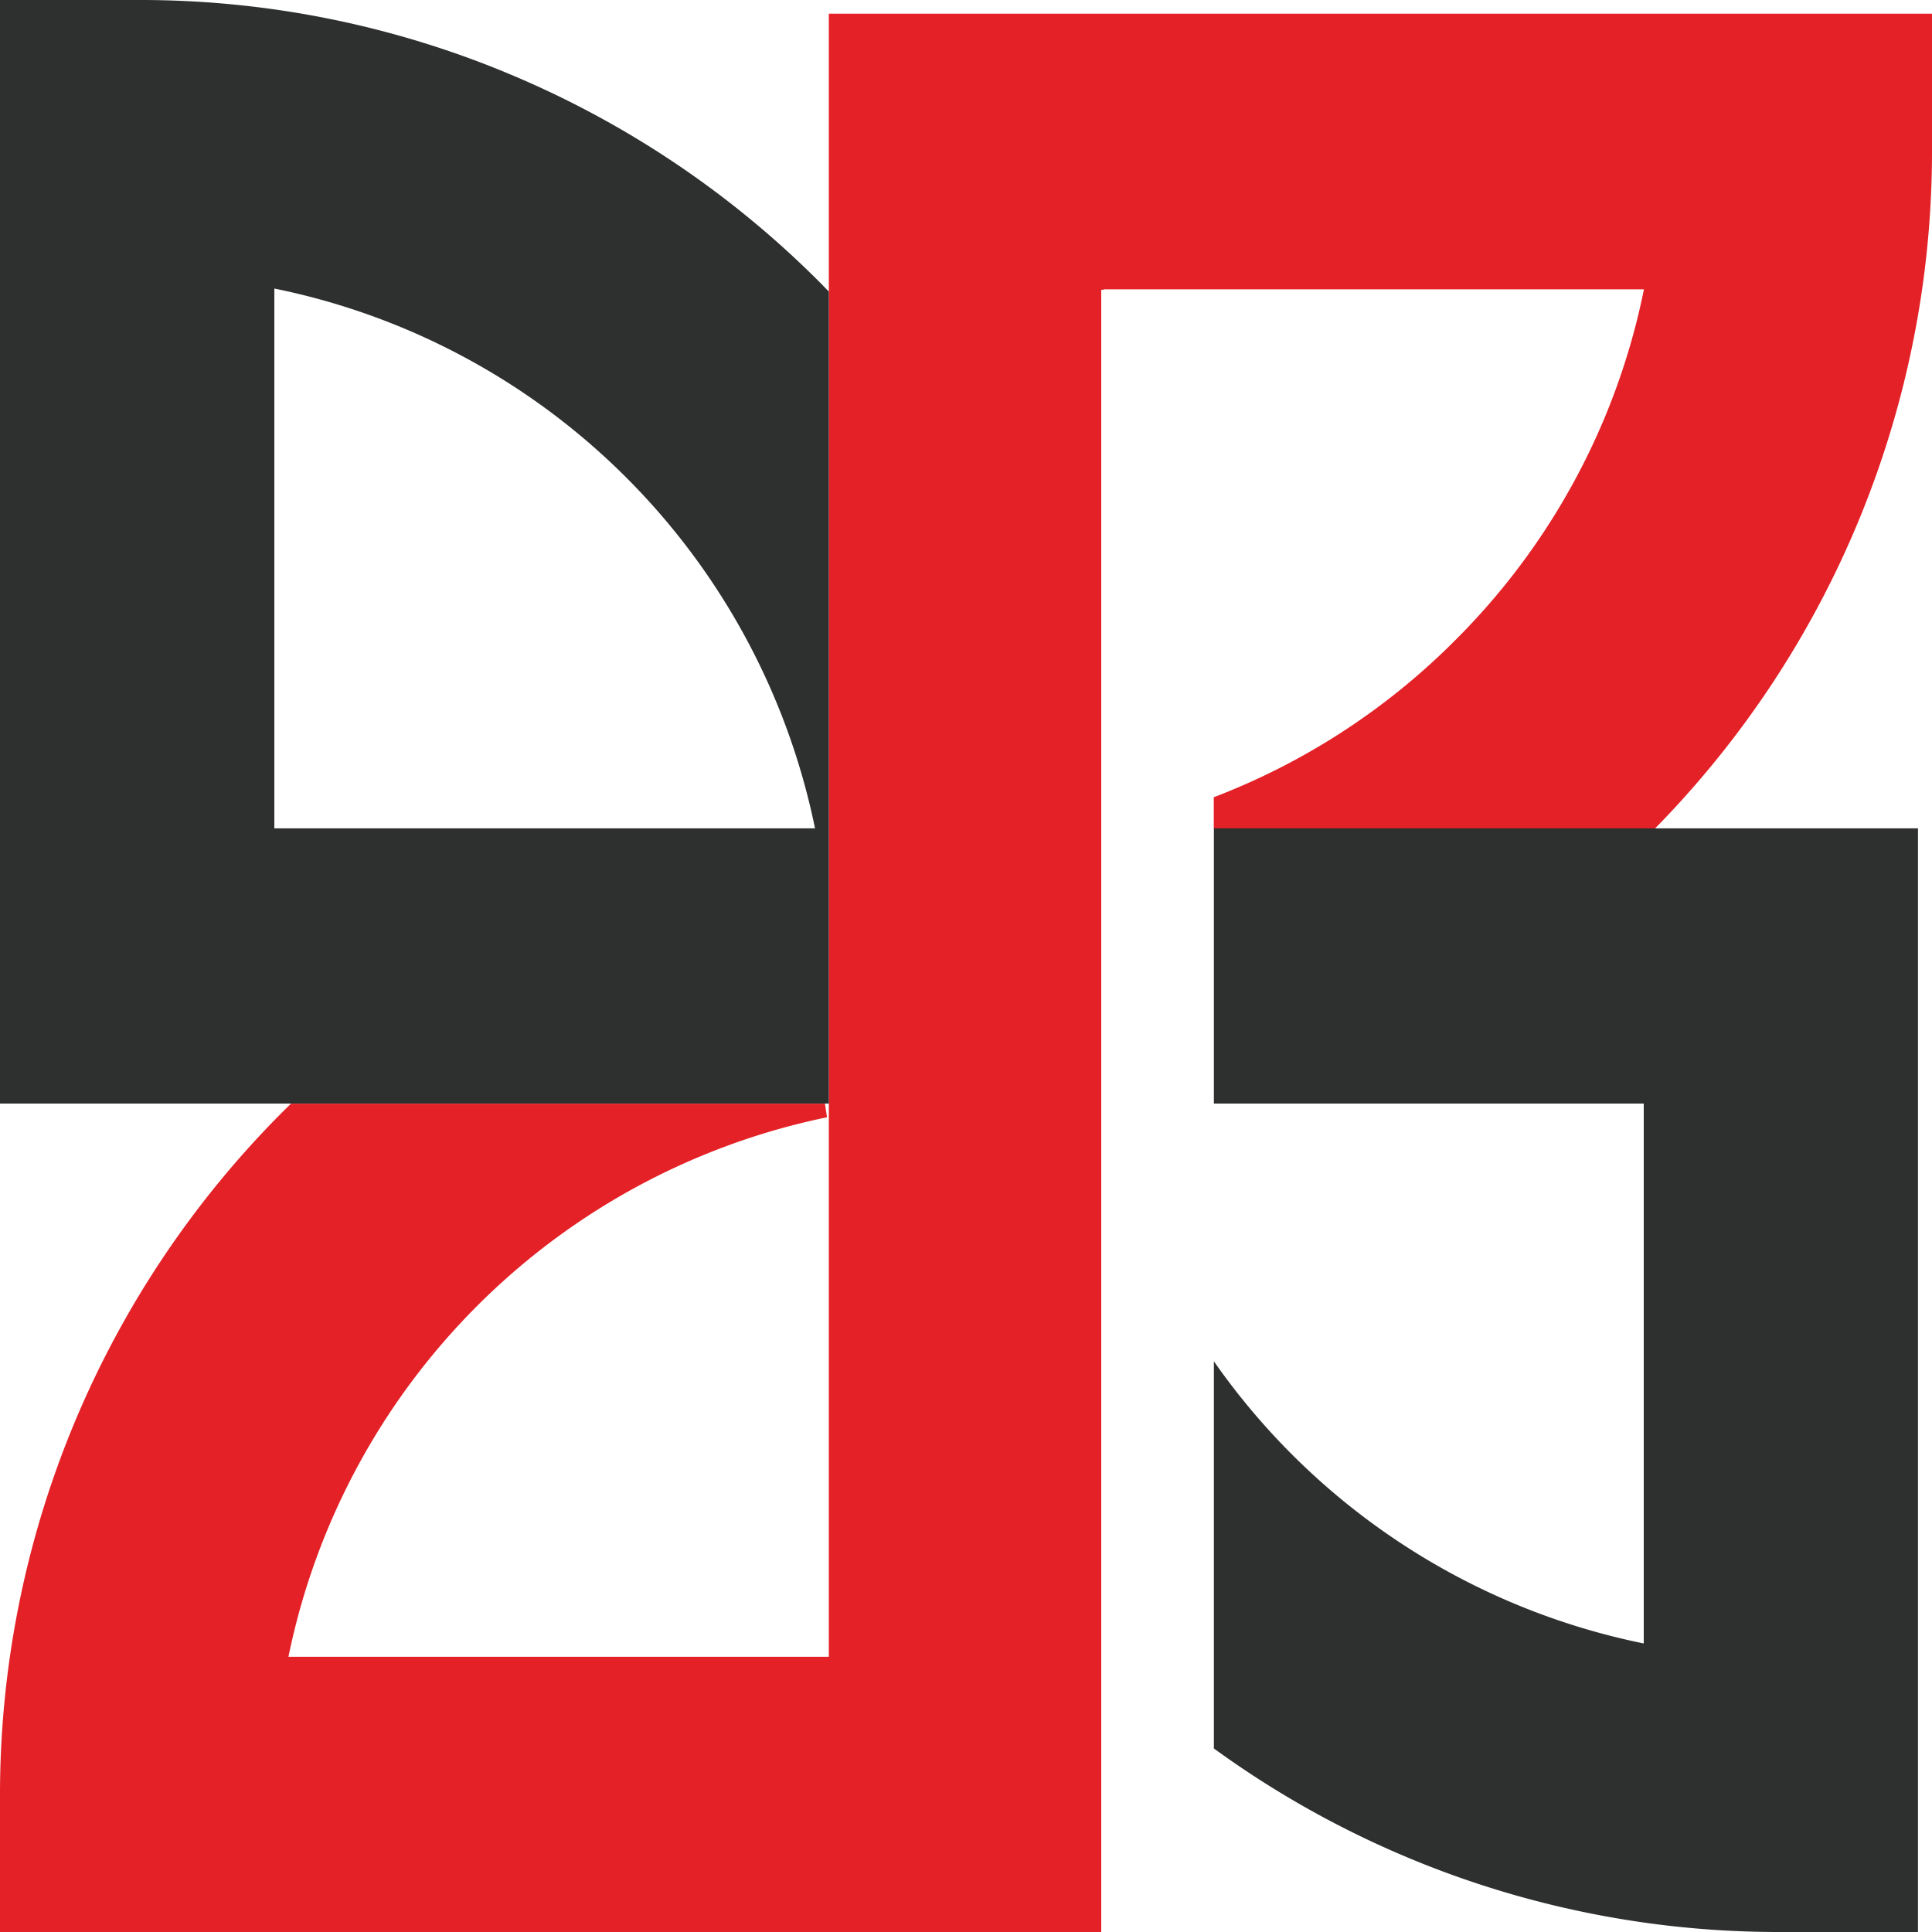 <?xml version="1.0" ?>
<svg xmlns="http://www.w3.org/2000/svg" id="Layer_1" data-name="Layer 1" viewBox="0 0 200 200">
	<defs>
		<style>.cls-1{fill:#e42127;}.cls-2{fill:#2e2f2f;}</style>
	</defs>
	<path class="cls-1" d="M85.8,30.18V171.51H29.86a71.68,71.68,0,0,1,55.75-55.85l-.21-1.41H30.12l-.8.79A100,100,0,0,0,0,185.73L0,200H114V114.24h0v-1L114,100V30h.24v-.05h55.94a71.14,71.14,0,0,1-19.53,36.32,71.08,71.08,0,0,1-25,16.26v3.26h45.65A100,100,0,0,0,200,15.69l0-14.27H85.8Z"/>
	<path class="cls-2" d="M85.4,114.24h.4V30.18l-.89-.91A99.56,99.56,0,0,0,53.2,7.86,98.9,98.9,0,0,0,14.37,0H0V114.24H85.4Zm-57-28.49V29.87A71.69,71.69,0,0,1,84.37,85.75Z"/>
	<path class="cls-2" d="M125.66,114.24h44.5v55.89a71.73,71.73,0,0,1-44.5-29.21V181a99.35,99.35,0,0,0,58.55,19h14.34V85.75H125.66Z"/>
</svg>
